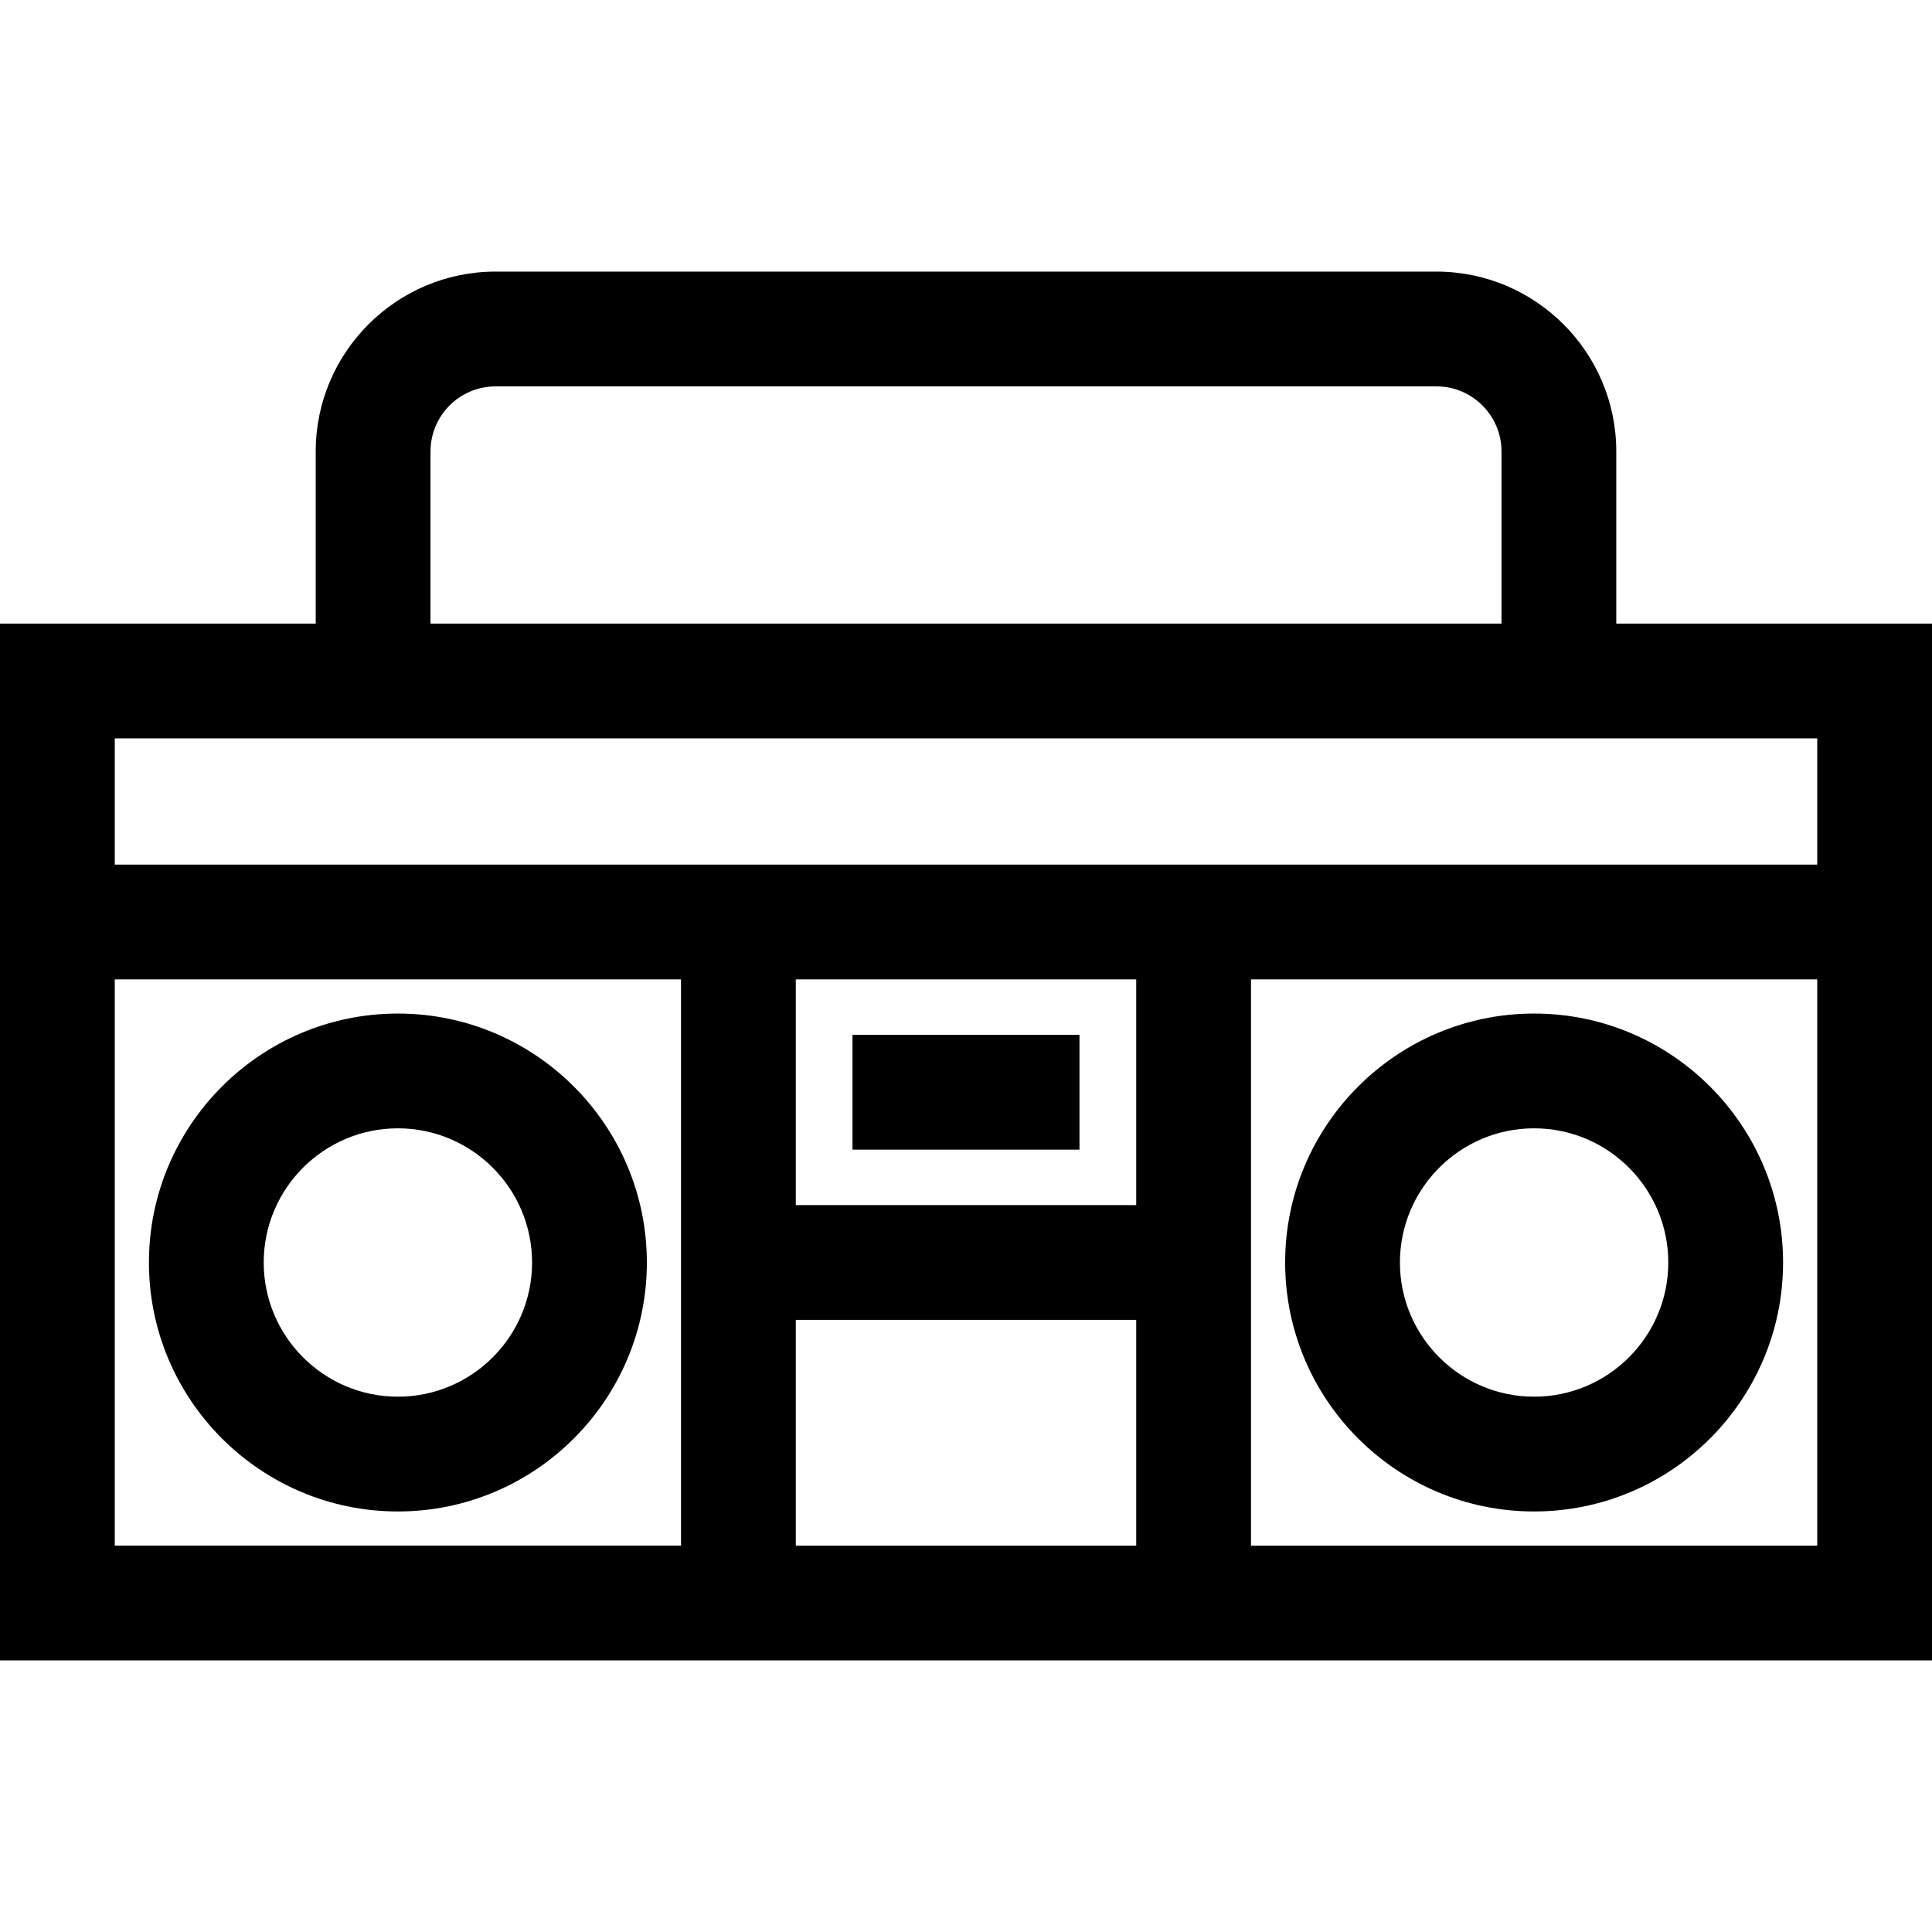 <?xml version="1.0" encoding="iso-8859-1"?>
<!-- Generator: Adobe Illustrator 19.0.0, SVG Export Plug-In . SVG Version: 6.00 Build 0)  -->
<svg xmlns="http://www.w3.org/2000/svg" xmlns:xlink="http://www.w3.org/1999/xlink" version="1.1" id="Layer_1" x="0px" y="0px" viewBox="0 0 512 512" style="enable-background:new 0 0 512 512;" xml:space="preserve">
<g>
	<g>
		<path d="M428.331,165.255L428.331,165.255v-45.608c0-26.286-21.385-47.672-47.672-47.672H131.34    c-26.286,0-47.672,21.385-47.672,47.672v45.607H0v63.876v30.417v180.475h180.475h30.417h90.215h30.417H512V259.549v-30.417    v-63.876H428.331z M114.086,119.648c0-9.514,7.74-17.255,17.255-17.255h249.318c9.514,0,17.255,7.74,17.255,17.255v45.607H114.086    V119.648z M180.475,319.369v30.417v59.82H30.417V259.549h150.058V319.369z M301.108,409.607h-90.215v-59.82h90.215V409.607z     M301.108,319.369h-90.215v-59.82h90.215V319.369z M481.583,409.607H331.525v-59.82v-30.417v-59.82h150.058V409.607z     M481.583,229.132H331.525h-30.417h-90.215h-30.417H30.417v-33.459h53.251h344.663h53.251V229.132z"/>
	</g>
</g>
<g>
	<g>
		<path d="M105.446,268.601c-36.38,0-65.977,29.597-65.977,65.977c0,36.38,29.597,65.977,65.977,65.977s65.977-29.597,65.977-65.977    S141.826,268.601,105.446,268.601z M105.446,370.137c-19.608,0-35.56-15.952-35.56-35.56s15.952-35.56,35.56-35.56    s35.56,15.952,35.56,35.56C141.006,354.186,125.054,370.137,105.446,370.137z"/>
	</g>
</g>
<g>
	<g>
		<path d="M406.554,268.601c-36.38,0-65.977,29.597-65.977,65.977s29.597,65.977,65.977,65.977s65.977-29.597,65.977-65.977    S442.934,268.601,406.554,268.601z M406.554,370.137c-19.608,0-35.56-15.952-35.56-35.56c0-19.608,15.952-35.56,35.56-35.56    s35.56,15.952,35.56,35.56C442.114,354.186,426.162,370.137,406.554,370.137z"/>
	</g>
</g>
<g>
	<g>
		<rect x="225.918" y="274.251" width="60.155" height="30.417"/>
	</g>
</g>
<g>
</g>
<g>
</g>
<g>
</g>
<g>
</g>
<g>
</g>
<g>
</g>
<g>
</g>
<g>
</g>
<g>
</g>
<g>
</g>
<g>
</g>
<g>
</g>
<g>
</g>
<g>
</g>
<g>
</g>
</svg>
